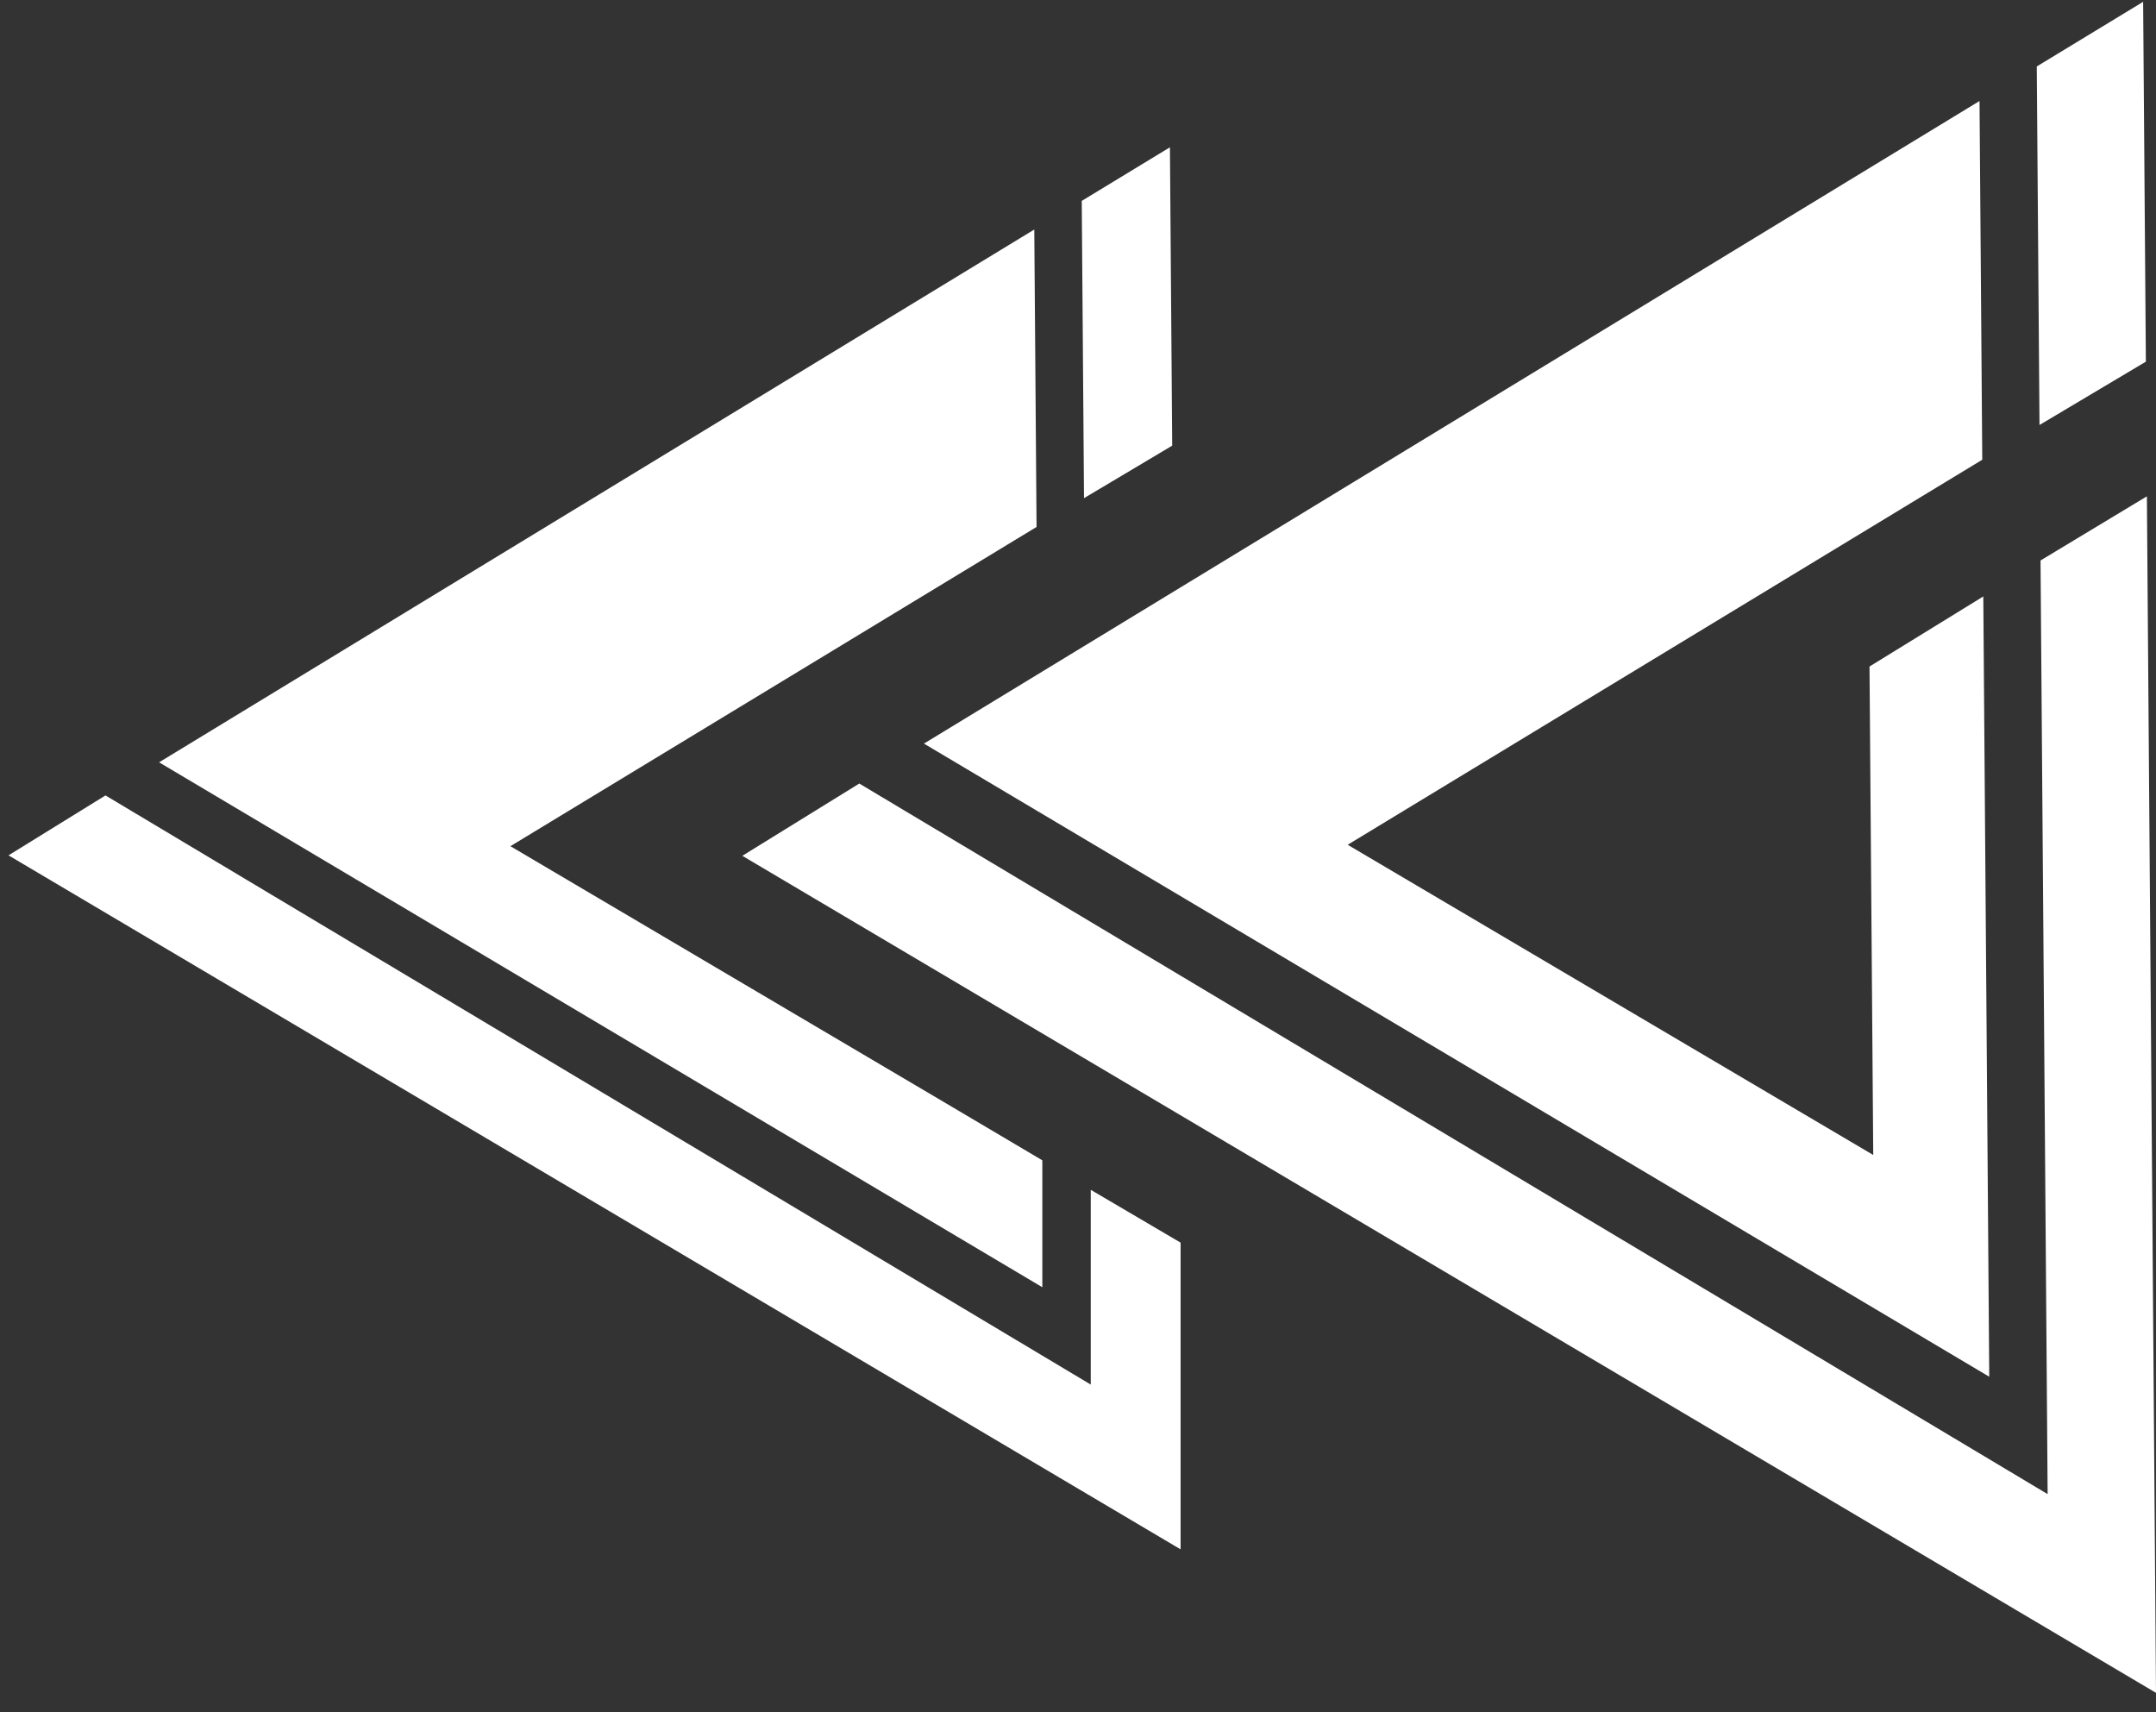 <svg width="238" height="189" viewBox="0 0 238 189" fill="none" xmlns="http://www.w3.org/2000/svg">
<rect x="0" y="0" width="238" height="189" fill="#333333" stroke="none"/>
<path fill-rule="evenodd" clip-rule="evenodd" d="M81.946 94.465L94.856 86.488L226.038 164.923L225.254 61.866L236.995 54.784L238 186.858L81.946 94.465ZM101.993 82.079L218.52 11.148L218.821 50.746L148.769 93.246L206.786 127.488L206.375 73.57L218.936 65.836L219.592 151.963L101.993 82.079ZM225.14 46.91L224.839 7.336L236.579 0.2L236.882 39.92L225.14 46.91Z" fill="white"/>
<path fill-rule="evenodd" clip-rule="evenodd" d="M0.94 94.414L11.645 87.8L120.408 152.831L120.408 131.333L130.326 137.163L130.326 171.018L0.94 94.414ZM17.562 84.145L114.175 25.335L114.425 58.166L56.344 93.403L104.446 121.793L115.063 128.077L115.063 142.086L17.562 84.145ZM119.664 54.986L119.414 22.174L129.148 16.258L129.399 49.19L119.664 54.986Z" fill="white"/>
</svg>
